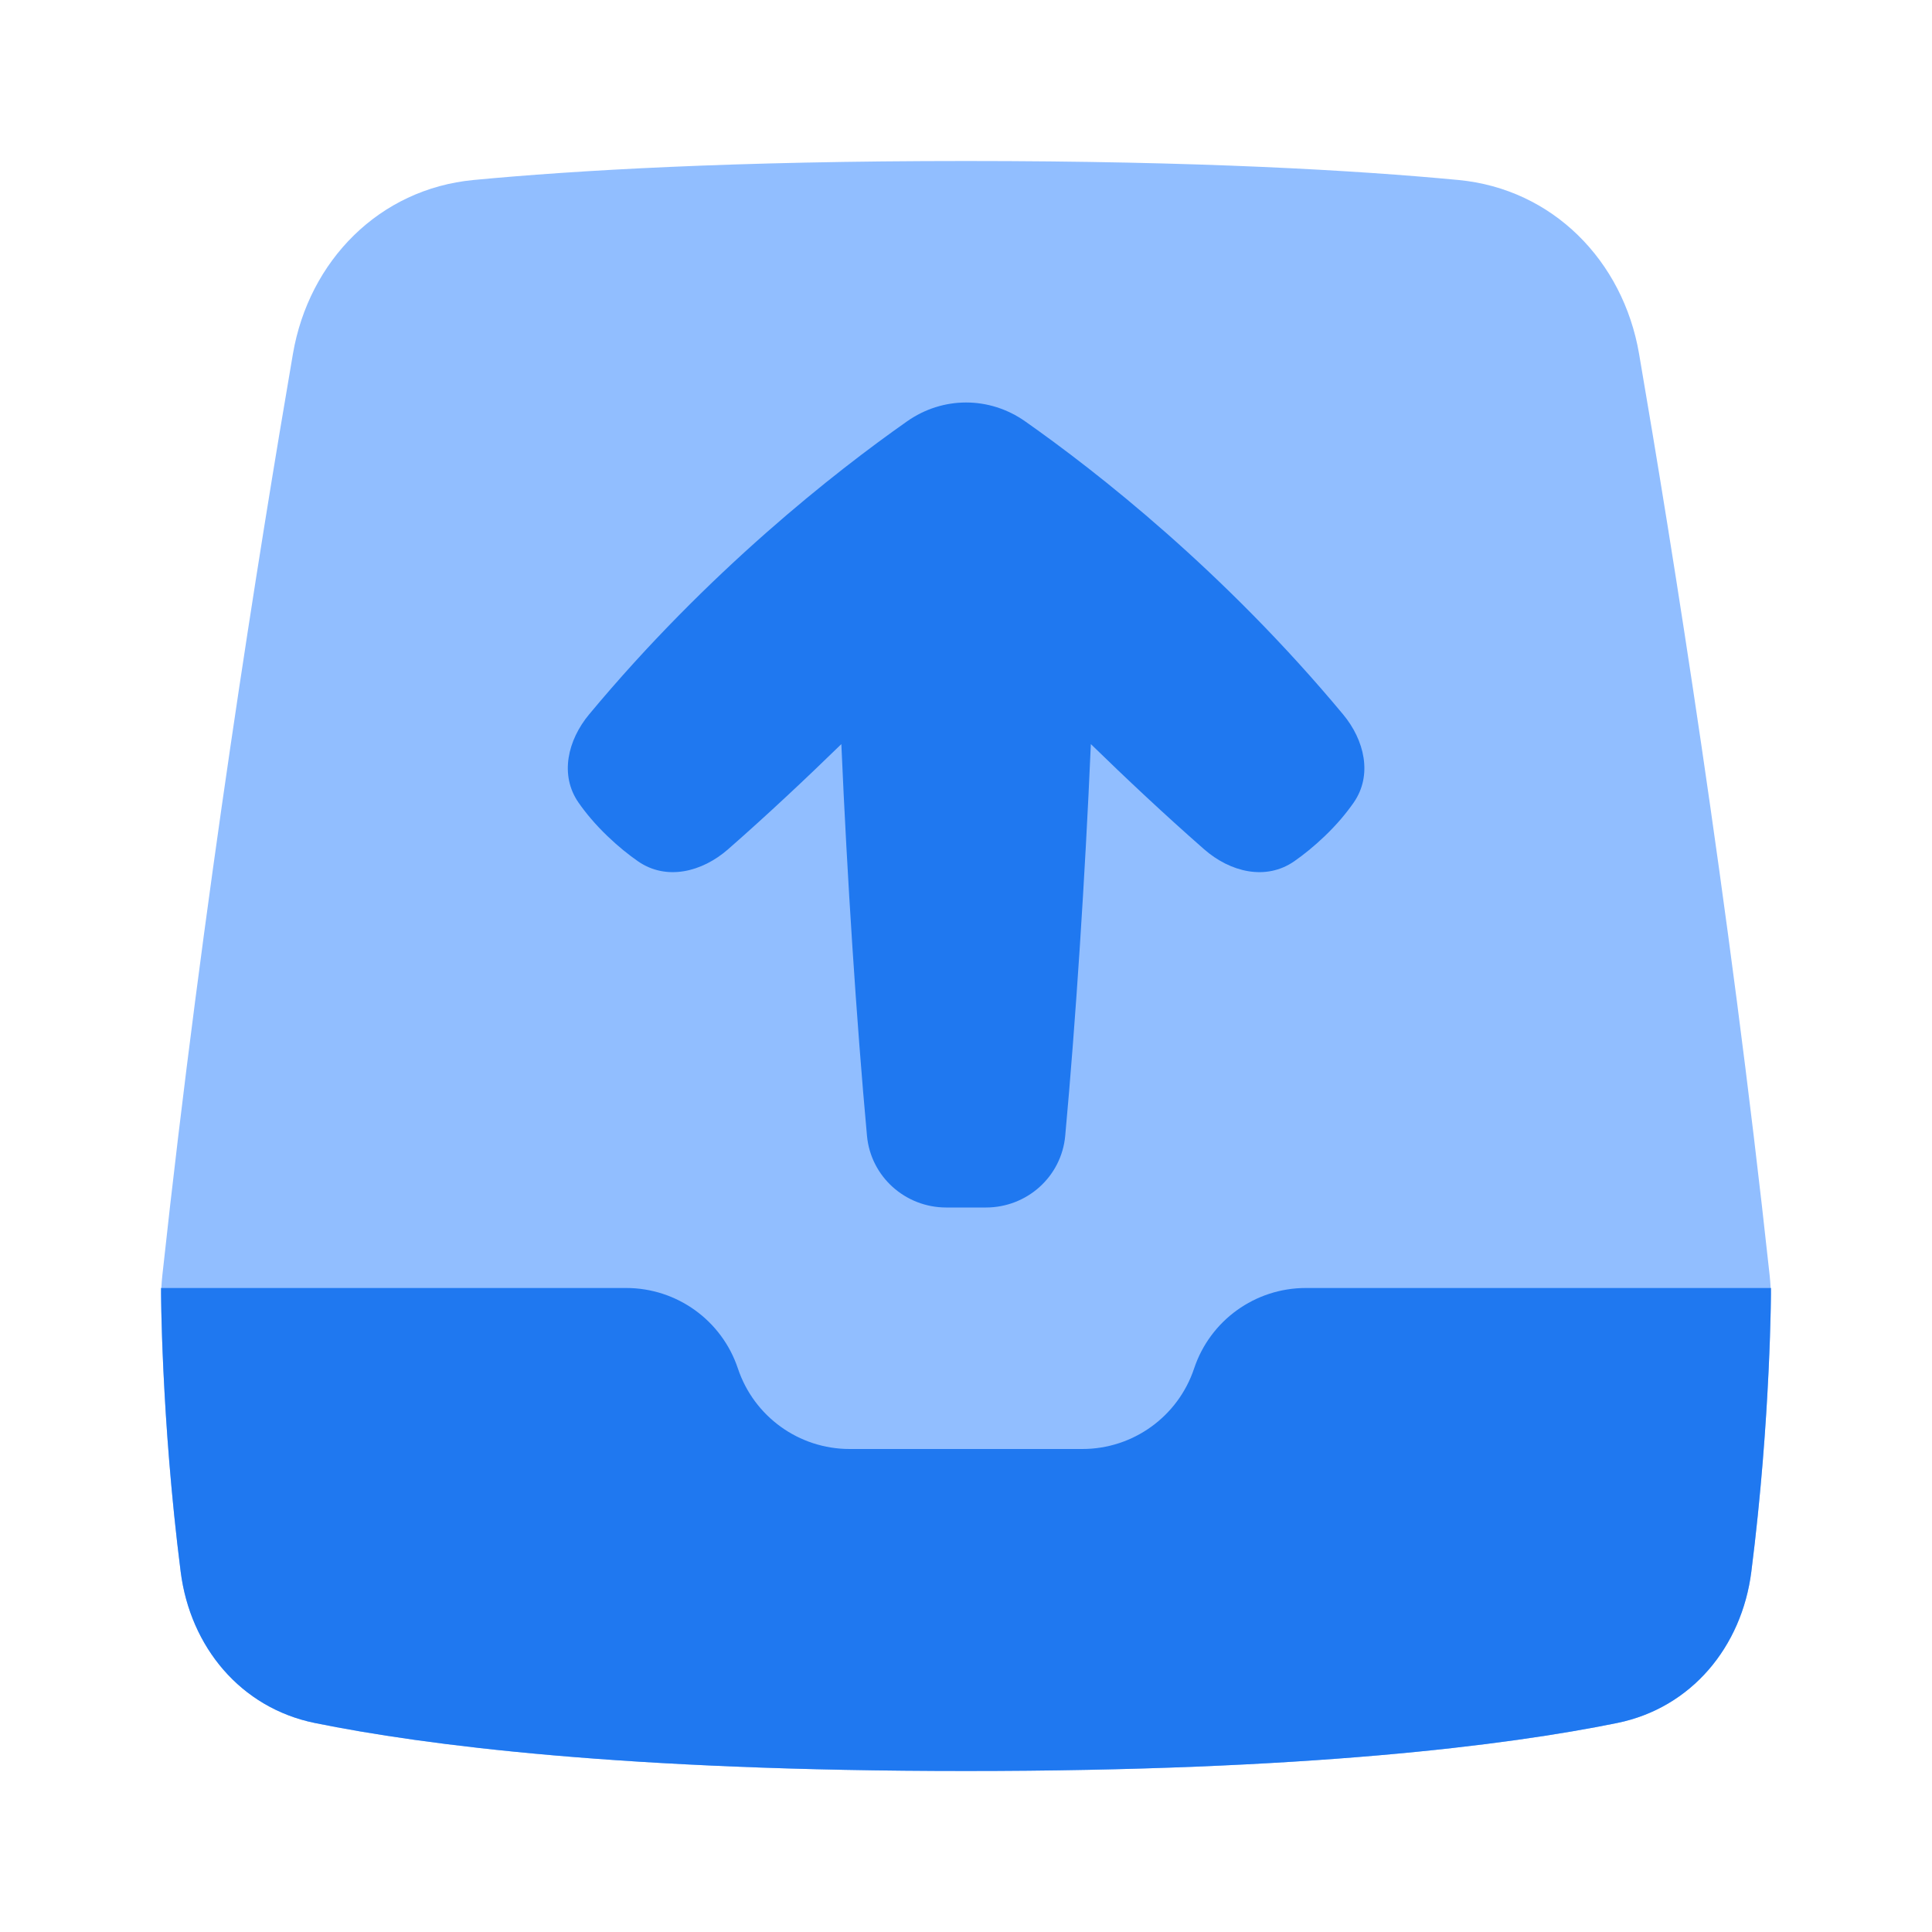 <svg viewBox="0 0 24 24" fill="none" xmlns="http://www.w3.org/2000/svg">



<g transform="matrix(0.5,0,0,0.5,0,0)"><path d="M4.489 39.05C4.726 40.915 5.978 42.431 7.821 42.807C10.55 43.362 15.528 44 24 44C32.472 44 37.45 43.362 40.179 42.807C42.022 42.432 43.274 40.915 43.511 39.05C43.909 35.923 43.983 33.219 43.997 32.318C44 32.105 43.989 31.893 43.966 31.681C42.961 22.4 41.548 13.6 40.722 8.789C40.325 6.474 38.573 4.694 36.236 4.472C33.709 4.232 29.776 4 24 4C18.225 4 14.291 4.232 11.764 4.472C9.427 4.694 7.676 6.474 7.278 8.789C6.452 13.6 5.039 22.4 4.034 31.681C4.011 31.893 4 32.105 4.003 32.318C4.017 33.219 4.091 35.923 4.489 39.05Z" fill="#91BEFF"></path><path d="M24 44C15.528 44 10.55 43.362 7.821 42.807C5.978 42.431 4.726 40.915 4.489 39.05C4 35.205 4 32 4 32H15.559C16.817 32 17.935 32.806 18.333 34V34C18.732 35.194 19.849 36 21.108 36H26.892C28.151 36 29.268 35.194 29.667 34V34C30.065 32.806 31.183 32 32.441 32H44C44 32 44 35.205 43.511 39.05C43.274 40.915 42.022 42.432 40.179 42.807C37.45 43.362 32.472 44 24 44Z" fill="#1F78F0"></path><path fill-rule="evenodd" clip-rule="evenodd" d="M20.903 18.487C20.045 19.323 19.077 20.234 18.09 21.099C17.442 21.667 16.553 21.888 15.847 21.396C15.616 21.235 15.362 21.032 15.093 20.774C14.786 20.48 14.552 20.197 14.373 19.94C13.898 19.256 14.105 18.387 14.638 17.747C17.598 14.19 20.745 11.727 22.533 10.47C23.423 9.843 24.582 9.843 25.472 10.47C27.26 11.727 30.407 14.19 33.367 17.747C33.9 18.387 34.107 19.256 33.632 19.94C33.453 20.197 33.219 20.48 32.912 20.774C32.642 21.032 32.389 21.235 32.158 21.396C31.452 21.888 30.562 21.667 29.915 21.099C28.928 20.234 27.96 19.323 27.102 18.487C26.96 21.765 26.725 25.388 26.465 28.219C26.372 29.234 25.515 30 24.496 30H23.51C22.491 30 21.634 29.234 21.54 28.219C21.28 25.388 21.045 21.765 20.903 18.487Z" fill="#1F78F0"></path></g></svg>